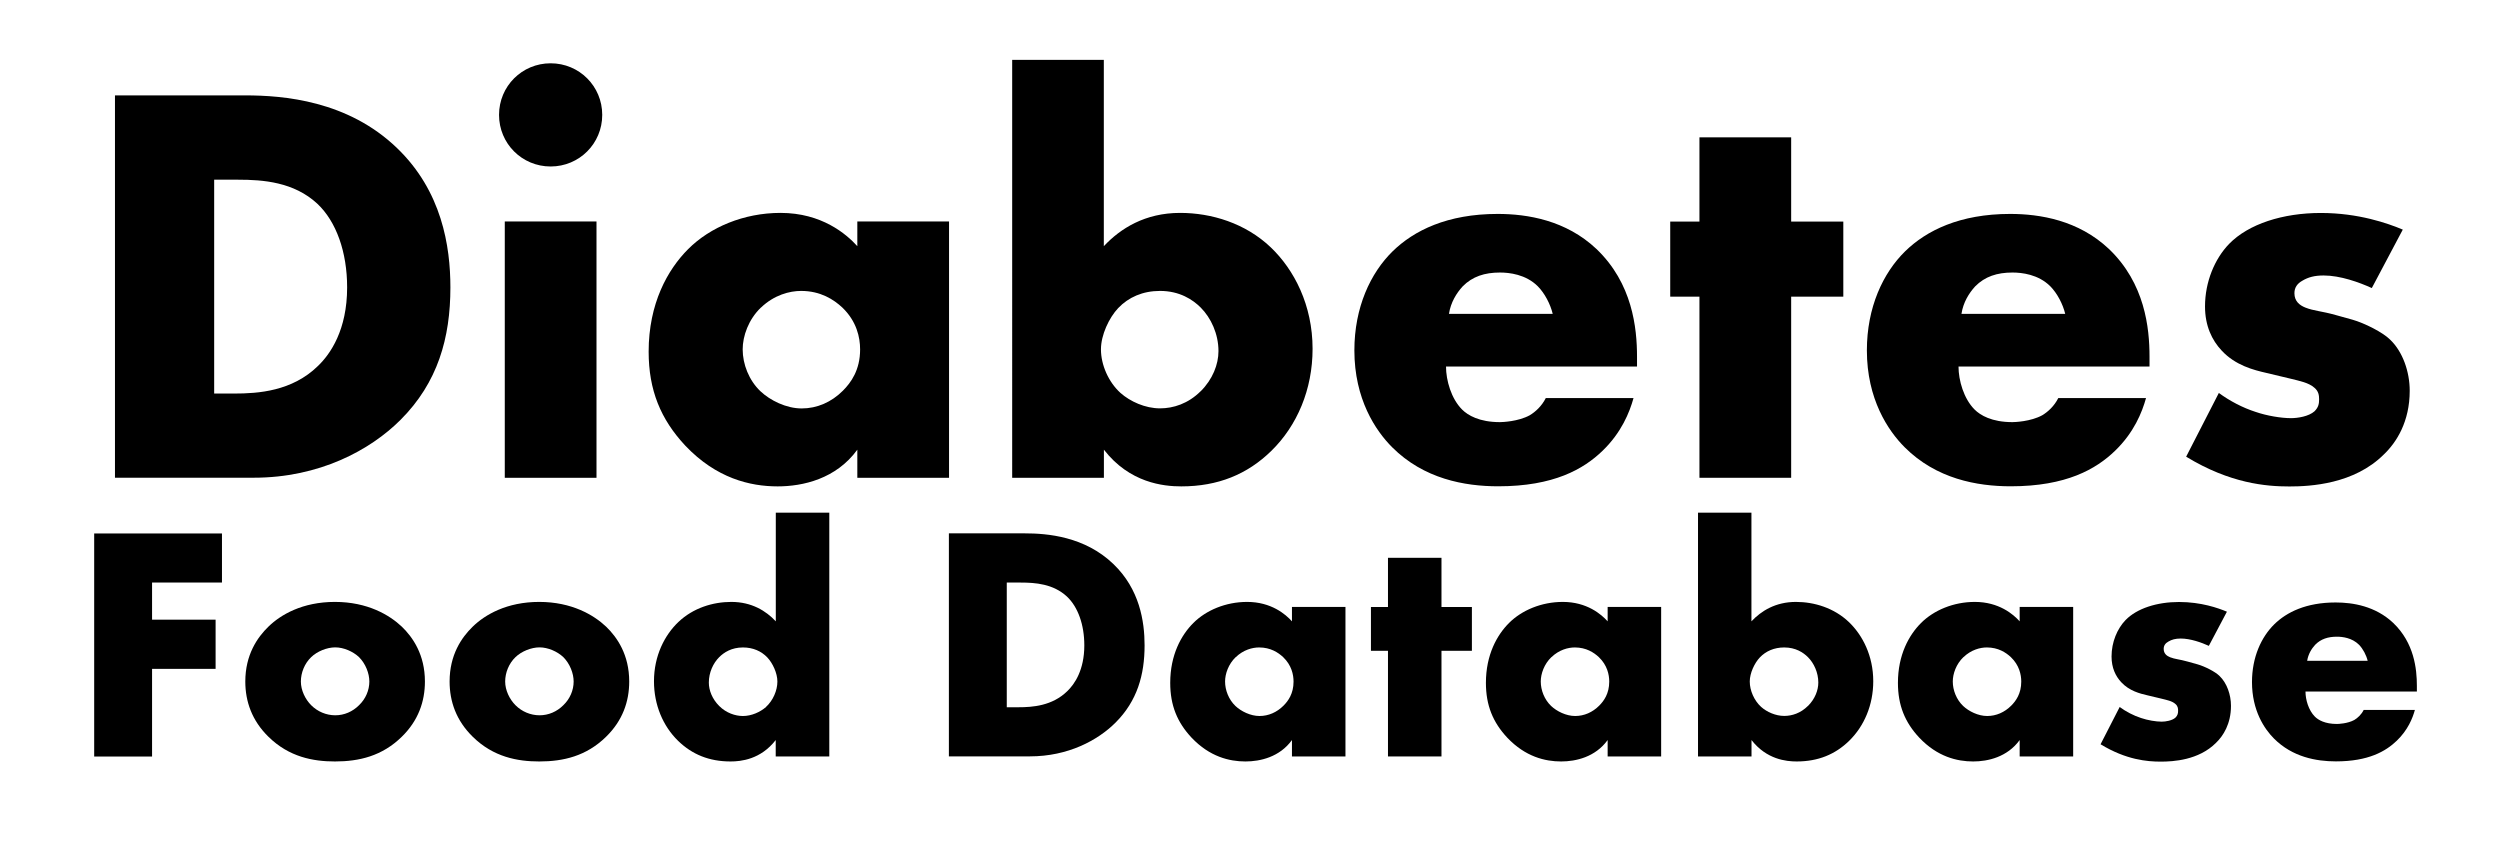 <?xml version="1.0" encoding="UTF-8"?><svg xmlns="http://www.w3.org/2000/svg" viewBox="0 0 314 105.93"><path d="M14.44,60.01V11.98H30.79c4.82,0,12.89,.65,19.08,6.62,5.62,5.4,6.7,12.31,6.7,17.5,0,6.34-1.58,11.95-6.26,16.63-3.82,3.82-10.22,7.27-18.43,7.27H14.44Zm12.46-10.58h2.52c3.02,0,7.27-.29,10.51-3.46,1.58-1.51,3.67-4.54,3.67-9.87,0-4.46-1.37-8.28-3.74-10.51-2.95-2.74-6.84-3.02-9.94-3.02h-3.02v26.86Z"/><path d="M69.16,7.95c3.6,0,6.48,2.88,6.48,6.48s-2.88,6.48-6.48,6.48-6.48-2.88-6.48-6.48,2.88-6.48,6.48-6.48Zm5.76,19.87V60.01h-11.52V27.82h11.52Z"/><path d="M107.68,27.82h11.52V60.01h-11.52v-3.53c-2.66,3.67-6.84,4.61-10.01,4.61-3.46,0-7.7-1.01-11.59-5.11-3.1-3.31-4.61-6.98-4.61-11.81,0-6.05,2.38-10.3,4.97-12.89,2.74-2.74,6.98-4.54,11.59-4.54,5.18,0,8.28,2.66,9.65,4.18v-3.1Zm-12.1,10.8c-1.58,1.51-2.3,3.6-2.3,5.26,0,1.87,.79,3.89,2.23,5.26,1.22,1.15,3.24,2.16,5.18,2.16s3.74-.79,5.18-2.23c1.01-1.01,2.16-2.59,2.16-5.18,0-1.51-.43-3.53-2.23-5.26-1.08-1.01-2.74-2.09-5.18-2.09-1.44,0-3.38,.5-5.04,2.09Z"/><path d="M138.64,7.52V30.92c2.09-2.23,5.18-4.18,9.58-4.18,3.96,0,8.21,1.3,11.38,4.32,2.95,2.81,5.26,7.27,5.26,12.75,0,5.11-1.94,9.65-5.18,12.82-3.02,2.95-6.7,4.46-11.31,4.46-2.23,0-6.48-.43-9.72-4.61v3.53h-11.52V7.52h11.52Zm12.17,41.62c1.51-1.51,2.23-3.38,2.23-5.04,0-2.16-.94-4.18-2.23-5.47-1.01-1.01-2.66-2.09-5.11-2.09-2.16,0-3.96,.79-5.26,2.16-1.15,1.22-2.16,3.38-2.16,5.18,0,1.94,.94,4.1,2.45,5.47,1.22,1.08,3.1,1.94,4.97,1.94,1.66,0,3.53-.58,5.11-2.16Z"/><path d="M205.6,46.04h-23.98c0,1.73,.65,4.03,2.02,5.4,.72,.72,2.16,1.58,4.75,1.58,.29,0,2.3-.07,3.74-.86,.72-.43,1.51-1.15,2.02-2.16h11.02c-.5,1.8-1.51,4.32-3.89,6.62-2.38,2.3-6.12,4.46-13.1,4.46-4.25,0-9.36-.94-13.32-4.9-2.09-2.09-4.75-6.05-4.75-12.17,0-5.4,2.02-9.72,4.82-12.46,2.66-2.59,6.84-4.68,13.18-4.68,3.74,0,8.57,.79,12.39,4.39,4.54,4.32,5.11,9.94,5.11,13.54v1.22Zm-10.58-6.62c-.29-1.22-1.01-2.59-1.87-3.46-1.51-1.51-3.6-1.73-4.75-1.73-1.94,0-3.46,.5-4.68,1.73-.79,.86-1.51,2.02-1.73,3.46h13.03Z"/><path d="M224.97,37.26v22.75h-11.52v-22.75h-3.67v-9.43h3.67v-10.58h11.52v10.58h6.55v9.43h-6.55Z"/><path d="M269.97,46.04h-23.98c0,1.73,.65,4.03,2.02,5.4,.72,.72,2.16,1.58,4.75,1.58,.29,0,2.3-.07,3.74-.86,.72-.43,1.51-1.15,2.02-2.16h11.02c-.5,1.8-1.51,4.32-3.89,6.62-2.38,2.3-6.12,4.46-13.1,4.46-4.25,0-9.36-.94-13.32-4.9-2.09-2.09-4.75-6.05-4.75-12.17,0-5.4,2.02-9.72,4.82-12.46,2.66-2.59,6.84-4.68,13.18-4.68,3.74,0,8.57,.79,12.39,4.39,4.54,4.32,5.11,9.94,5.11,13.54v1.22Zm-10.58-6.62c-.29-1.22-1.01-2.59-1.87-3.46-1.51-1.51-3.6-1.73-4.75-1.73-1.94,0-3.46,.5-4.68,1.73-.79,.86-1.51,2.02-1.73,3.46h13.03Z"/><path d="M278.68,49.35c1.37,1.01,3.02,1.87,4.61,2.38,1.44,.5,3.24,.79,4.46,.79,.86,0,2.23-.22,2.95-.86,.5-.5,.58-.94,.58-1.51,0-.5-.07-1.01-.58-1.44-.72-.65-1.87-.86-3.02-1.15l-3.02-.72c-1.58-.36-3.89-.94-5.62-2.81-1.22-1.3-2.09-3.1-2.09-5.54,0-3.1,1.22-5.98,3.02-7.85,2.45-2.52,6.77-3.89,11.52-3.89s8.42,1.3,10.3,2.09l-3.89,7.34c-1.58-.72-3.96-1.58-6.05-1.58-1.15,0-1.94,.22-2.66,.65-.65,.36-1.01,.86-1.01,1.58,0,1.01,.65,1.51,1.37,1.8,1.08,.43,2.02,.43,3.82,.94l2.09,.58c1.51,.43,3.82,1.58,4.75,2.52,1.58,1.51,2.45,4.03,2.45,6.41,0,3.89-1.66,6.48-3.24,7.99-3.74,3.74-9.22,4.03-11.88,4.03-2.88,0-7.42-.36-12.96-3.74l4.1-7.99Z"/><path d="M27.88,73.17h-8.78v4.66h7.98v6.18h-7.98v11.01h-7.27v-28.02H27.88v6.18Z"/><path d="M50.47,92.53c-2.48,2.44-5.38,3.11-8.4,3.11-2.73,0-5.76-.55-8.36-3.11-2.06-2.02-2.9-4.41-2.9-6.93,0-3.36,1.51-5.54,2.9-6.89,1.55-1.51,4.28-3.11,8.36-3.11s6.85,1.64,8.4,3.11c1.39,1.34,2.9,3.53,2.9,6.89,0,2.52-.84,4.92-2.9,6.93Zm-11.38-10c-.84,.8-1.3,1.97-1.3,3.07s.55,2.23,1.3,2.98c.8,.8,1.89,1.26,3.02,1.26s2.18-.46,2.98-1.26c.84-.8,1.3-1.89,1.3-2.98,0-1.01-.46-2.23-1.3-3.07-.76-.71-1.93-1.22-2.98-1.22s-2.27,.5-3.02,1.22Z"/><path d="M76.13,92.53c-2.48,2.44-5.38,3.11-8.4,3.11-2.73,0-5.76-.55-8.36-3.11-2.06-2.02-2.9-4.41-2.9-6.93,0-3.36,1.51-5.54,2.9-6.89,1.55-1.51,4.29-3.11,8.36-3.11s6.85,1.64,8.4,3.11c1.39,1.34,2.9,3.53,2.9,6.89,0,2.52-.84,4.92-2.9,6.93Zm-11.38-10c-.84,.8-1.3,1.97-1.3,3.07s.55,2.23,1.3,2.98c.8,.8,1.89,1.26,3.02,1.26s2.18-.46,2.98-1.26c.84-.8,1.3-1.89,1.3-2.98,0-1.01-.46-2.23-1.3-3.07-.76-.71-1.93-1.22-2.98-1.22s-2.27,.5-3.02,1.22Z"/><path d="M104.15,95.01h-6.72v-2.06c-1.89,2.44-4.37,2.69-5.67,2.69-2.69,0-4.83-.88-6.6-2.6-1.89-1.85-3.02-4.5-3.02-7.48,0-3.19,1.34-5.8,3.07-7.44,1.85-1.76,4.33-2.52,6.64-2.52,2.56,0,4.37,1.13,5.59,2.44v-13.65h6.72v30.62Zm-7.94-6.22c.88-.8,1.43-2.06,1.43-3.19,0-1.05-.59-2.31-1.26-3.02-.76-.8-1.81-1.26-3.07-1.26-1.43,0-2.39,.63-2.98,1.22-.76,.76-1.3,1.93-1.3,3.19,0,.97,.42,2.06,1.3,2.94s2.02,1.26,2.98,1.26c1.09,0,2.18-.5,2.9-1.13Z"/><path d="M119.18,95.01v-28.02h9.54c2.81,0,7.52,.38,11.13,3.86,3.28,3.15,3.91,7.18,3.91,10.21,0,3.7-.92,6.97-3.65,9.7-2.23,2.23-5.97,4.24-10.75,4.24h-10.17Zm7.27-6.18h1.47c1.76,0,4.24-.17,6.13-2.02,.92-.88,2.14-2.65,2.14-5.75,0-2.6-.8-4.83-2.18-6.13-1.72-1.6-3.99-1.76-5.8-1.76h-1.76v15.67Z"/><path d="M162.27,76.23h6.72v18.78h-6.72v-2.06c-1.55,2.14-3.99,2.69-5.84,2.69-2.02,0-4.49-.59-6.76-2.98-1.81-1.93-2.69-4.07-2.69-6.89,0-3.53,1.39-6.01,2.9-7.52,1.6-1.6,4.07-2.65,6.76-2.65,3.02,0,4.83,1.55,5.63,2.44v-1.81Zm-7.06,6.3c-.92,.88-1.34,2.1-1.34,3.07,0,1.09,.46,2.27,1.3,3.07,.71,.67,1.89,1.26,3.02,1.26s2.18-.46,3.02-1.3c.59-.59,1.26-1.51,1.26-3.02,0-.88-.25-2.06-1.3-3.07-.63-.59-1.6-1.22-3.02-1.22-.84,0-1.97,.29-2.94,1.22Z"/><path d="M181.05,81.74v13.27h-6.72v-13.27h-2.14v-5.5h2.14v-6.18h6.72v6.18h3.82v5.5h-3.82Z"/><path d="M201.92,76.23h6.72v18.78h-6.72v-2.06c-1.55,2.14-3.99,2.69-5.84,2.69-2.02,0-4.49-.59-6.76-2.98-1.81-1.93-2.69-4.07-2.69-6.89,0-3.53,1.39-6.01,2.9-7.52,1.6-1.6,4.07-2.65,6.76-2.65,3.02,0,4.83,1.55,5.63,2.44v-1.81Zm-7.06,6.3c-.92,.88-1.34,2.1-1.34,3.07,0,1.09,.46,2.27,1.3,3.07,.71,.67,1.89,1.26,3.02,1.26s2.18-.46,3.02-1.3c.59-.59,1.26-1.51,1.26-3.02,0-.88-.25-2.06-1.3-3.07-.63-.59-1.6-1.22-3.02-1.22-.84,0-1.97,.29-2.94,1.22Z"/><path d="M219.98,64.39v13.65c1.22-1.3,3.02-2.44,5.59-2.44,2.31,0,4.79,.76,6.64,2.52,1.72,1.64,3.07,4.24,3.07,7.44,0,2.98-1.13,5.63-3.02,7.48-1.76,1.72-3.91,2.6-6.6,2.6-1.3,0-3.78-.25-5.67-2.69v2.06h-6.72v-30.62h6.72Zm7.1,24.28c.88-.88,1.3-1.97,1.3-2.94,0-1.26-.55-2.44-1.3-3.19-.59-.59-1.55-1.22-2.98-1.22-1.26,0-2.31,.46-3.07,1.26-.67,.71-1.26,1.97-1.26,3.02,0,1.13,.55,2.39,1.43,3.19,.71,.63,1.81,1.13,2.9,1.13,.97,0,2.06-.34,2.98-1.26Z"/><path d="M253.67,76.23h6.72v18.78h-6.72v-2.06c-1.55,2.14-3.99,2.69-5.84,2.69-2.02,0-4.49-.59-6.76-2.98-1.81-1.93-2.69-4.07-2.69-6.89,0-3.53,1.39-6.01,2.9-7.52,1.6-1.6,4.07-2.65,6.76-2.65,3.02,0,4.83,1.55,5.63,2.44v-1.81Zm-7.06,6.3c-.92,.88-1.34,2.1-1.34,3.07,0,1.09,.46,2.27,1.3,3.07,.71,.67,1.89,1.26,3.02,1.26s2.18-.46,3.02-1.3c.59-.59,1.26-1.51,1.26-3.02,0-.88-.25-2.06-1.3-3.07-.63-.59-1.6-1.22-3.02-1.22-.84,0-1.97,.29-2.94,1.22Z"/><path d="M266.22,88.79c.8,.59,1.76,1.09,2.69,1.39,.84,.29,1.89,.46,2.6,.46,.5,0,1.3-.13,1.72-.5,.29-.29,.34-.55,.34-.88,0-.29-.04-.59-.34-.84-.42-.38-1.09-.5-1.76-.67l-1.76-.42c-.92-.21-2.27-.55-3.28-1.64-.71-.76-1.22-1.81-1.22-3.23,0-1.81,.71-3.49,1.76-4.58,1.43-1.47,3.95-2.27,6.72-2.27s4.92,.76,6.01,1.22l-2.27,4.29c-.92-.42-2.31-.92-3.53-.92-.67,0-1.13,.13-1.55,.38-.38,.21-.59,.5-.59,.92,0,.59,.38,.88,.8,1.05,.63,.25,1.18,.25,2.23,.55l1.22,.34c.88,.25,2.23,.92,2.77,1.47,.92,.88,1.43,2.35,1.43,3.74,0,2.27-.97,3.78-1.89,4.66-2.18,2.18-5.38,2.35-6.93,2.35-1.68,0-4.33-.21-7.56-2.18l2.39-4.66Z"/><path d="M303.56,86.86h-13.99c0,1.01,.38,2.35,1.18,3.15,.42,.42,1.26,.92,2.77,.92,.17,0,1.34-.04,2.18-.5,.42-.25,.88-.67,1.18-1.26h6.43c-.29,1.05-.88,2.52-2.27,3.86s-3.57,2.6-7.65,2.6c-2.48,0-5.46-.55-7.77-2.86-1.22-1.22-2.77-3.53-2.77-7.1,0-3.15,1.18-5.67,2.81-7.27,1.55-1.51,3.99-2.73,7.69-2.73,2.18,0,5,.46,7.23,2.56,2.65,2.52,2.98,5.8,2.98,7.9v.71Zm-6.18-3.86c-.17-.71-.59-1.51-1.09-2.02-.88-.88-2.1-1.01-2.77-1.01-1.13,0-2.02,.29-2.73,1.01-.46,.5-.88,1.18-1.01,2.02h7.6Z"/></svg>